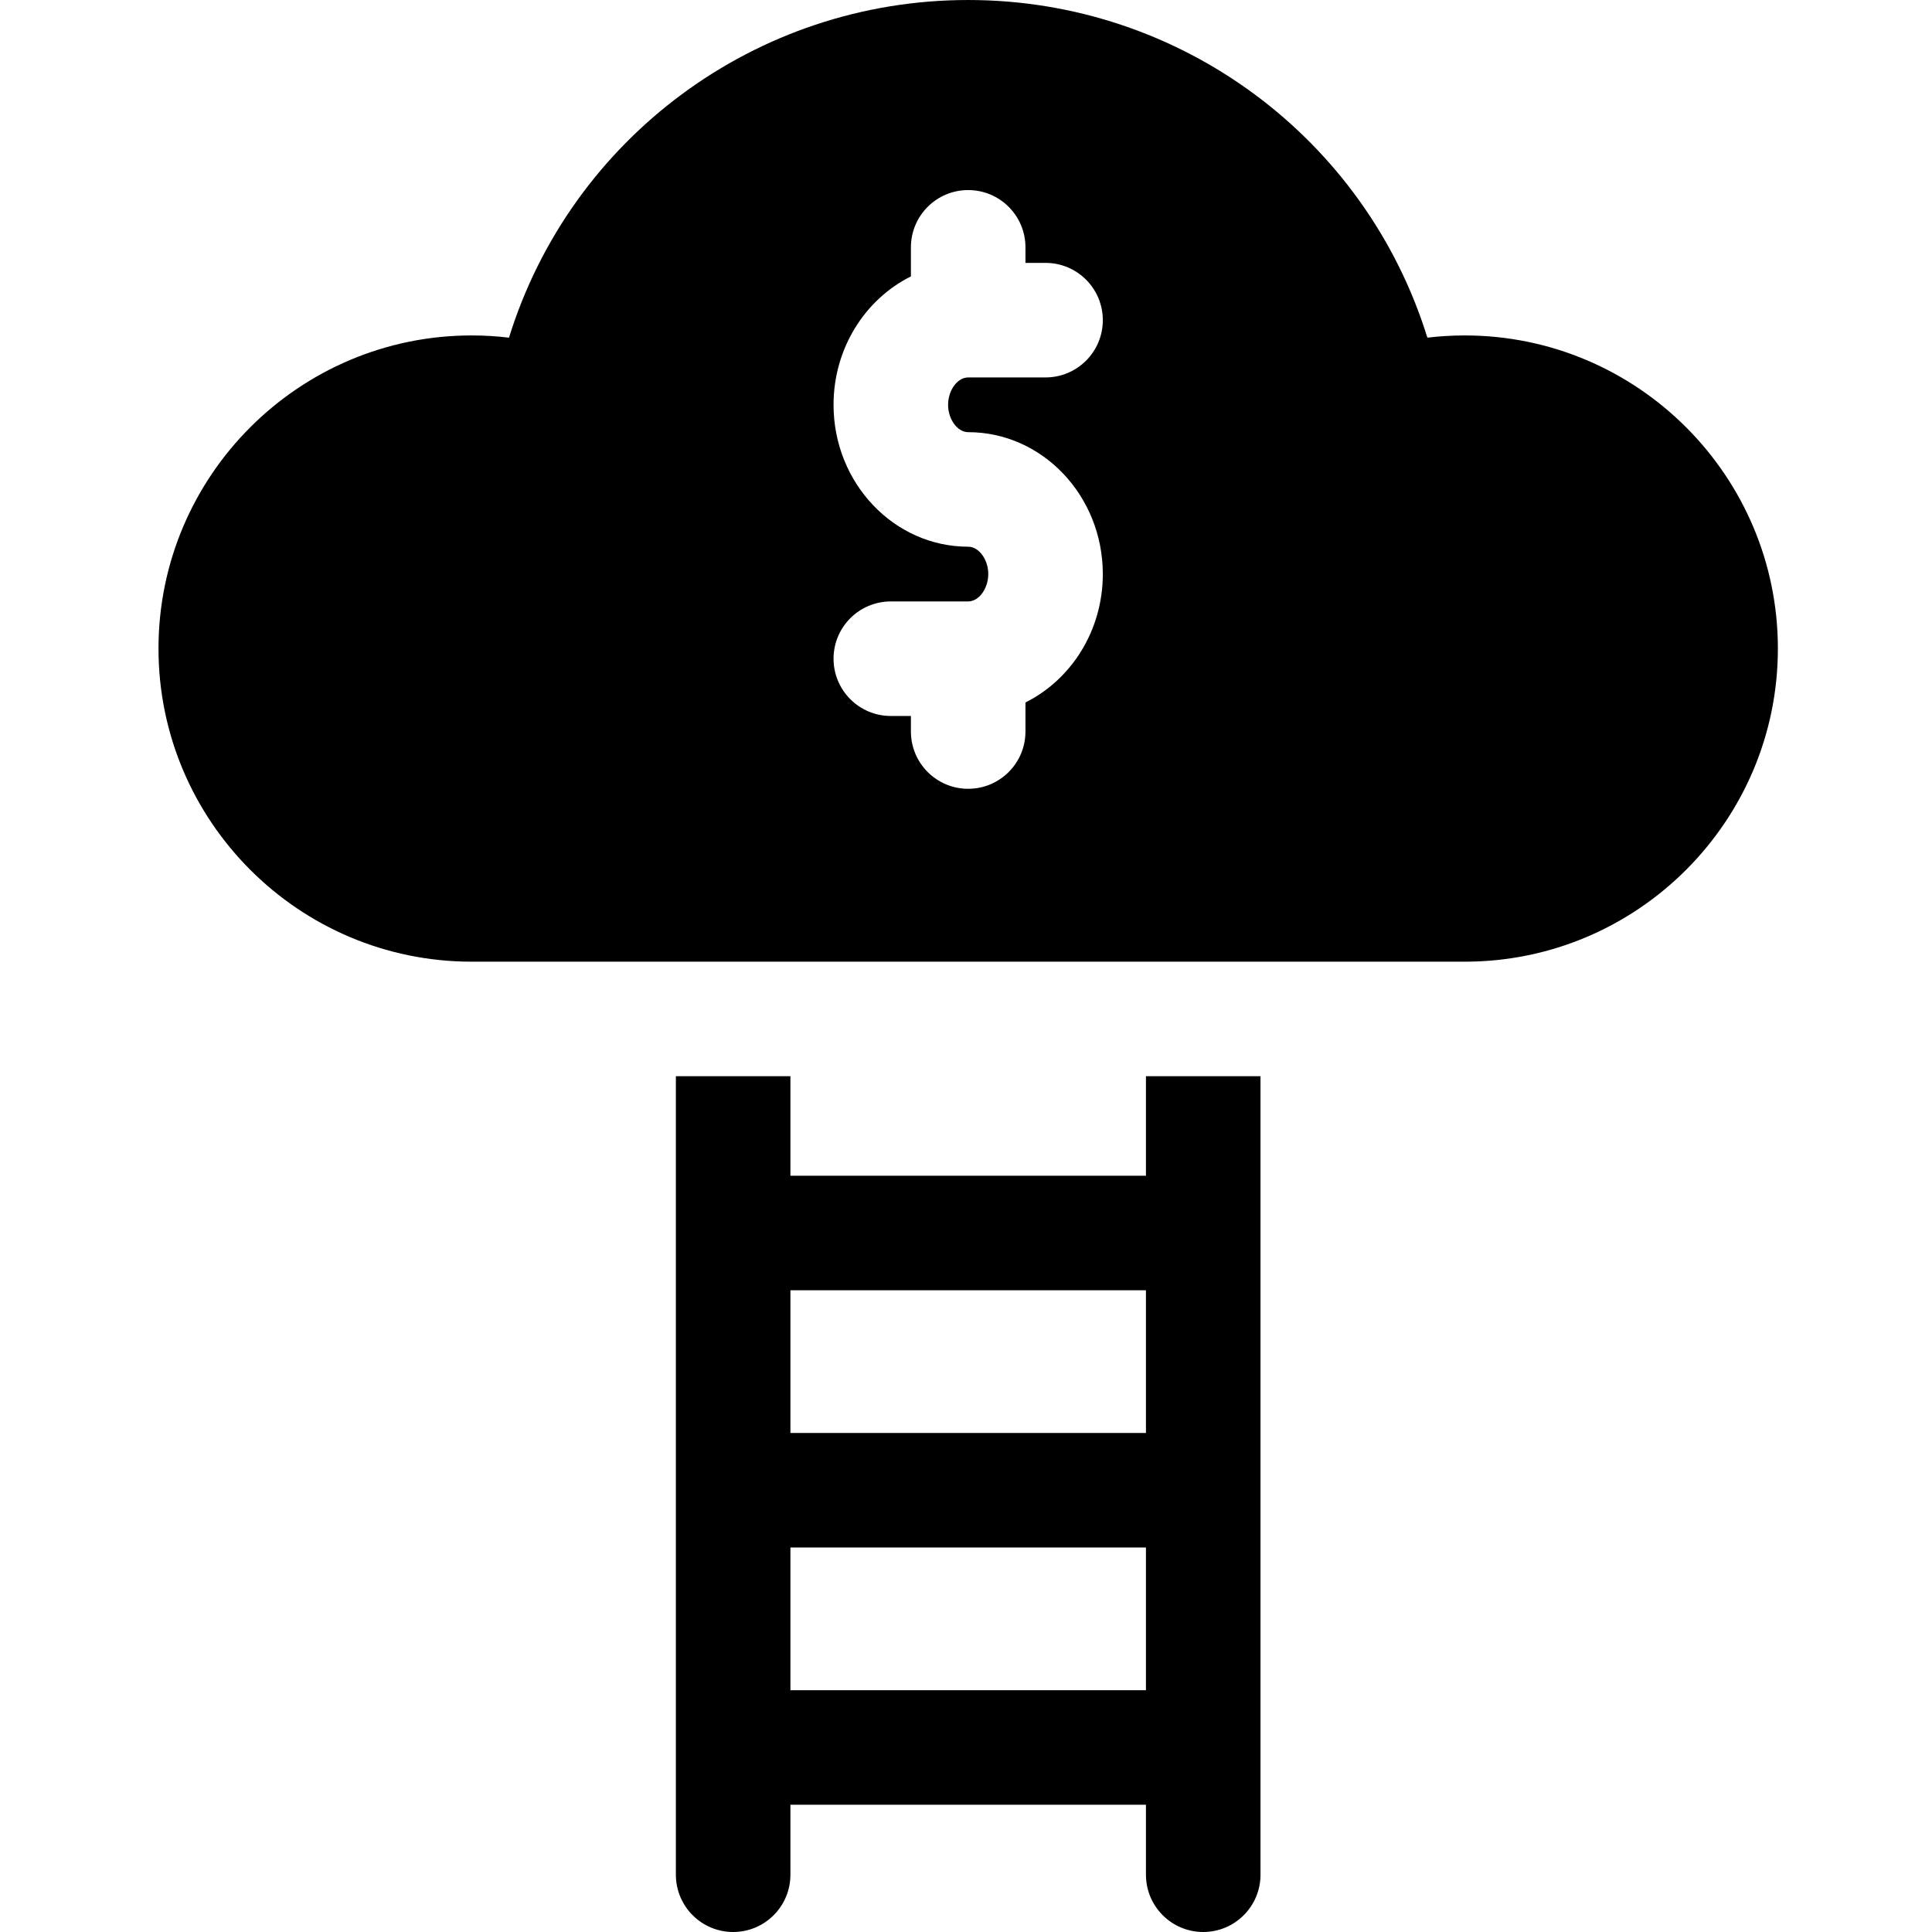 <svg height="512pt" viewBox="-41 0 511 512" width="512pt" xmlns="http://www.w3.org/2000/svg"><path d="m262.188 311.582h-94.219v-26.371h-30.355v211.609c0 8.383 6.797 15.18 15.18 15.18 8.383 0 15.176-6.797 15.176-15.18v-18.539h94.219v18.539c0 8.383 6.797 15.18 15.18 15.18 8.379 0 15.176-6.797 15.176-15.18v-211.609h-30.355zm0 136.344h-94.219v-37.816h94.219zm0-68.172h-94.219v-37.816h94.219zm0 0"/><path d="m346.676 88.895c-3.32 0-6.625.195-9.906.59-16.324-52.68-65.242-89.484-121.691-89.484s-105.367 36.805-121.691 89.484c-3.281-.395-6.586-.59-9.906-.59-45.758 0-82.98 37.223-82.98 82.98s37.223 82.98 82.98 82.98h263.195c45.758 0 82.98-37.223 82.98-82.98s-37.223-82.98-82.98-82.98zm-131.598 25.633c19.676 0 35.68 16.871 35.68 37.605 0 15.02-8.398 28.004-20.5 34.027v7.703c0 8.379-6.797 15.176-15.18 15.176s-15.176-6.797-15.176-15.176v-4.121h-5.324c-8.383 0-15.18-6.797-15.18-15.18s6.797-15.176 15.18-15.176h20.5c2.836 0 5.324-3.391 5.324-7.254 0-3.859-2.488-7.25-5.324-7.25-19.672 0-35.68-16.871-35.68-37.605 0-15.02 8.398-28.004 20.504-34.023v-7.707c0-8.383 6.793-15.176 15.176-15.176s15.18 6.793 15.18 15.176v4.121h5.324c8.383 0 15.176 6.797 15.176 15.18 0 8.383-6.793 15.176-15.176 15.176h-20.504c-2.836 0-5.324 3.391-5.324 7.25 0 3.863 2.488 7.254 5.324 7.254zm0 0"/></svg>